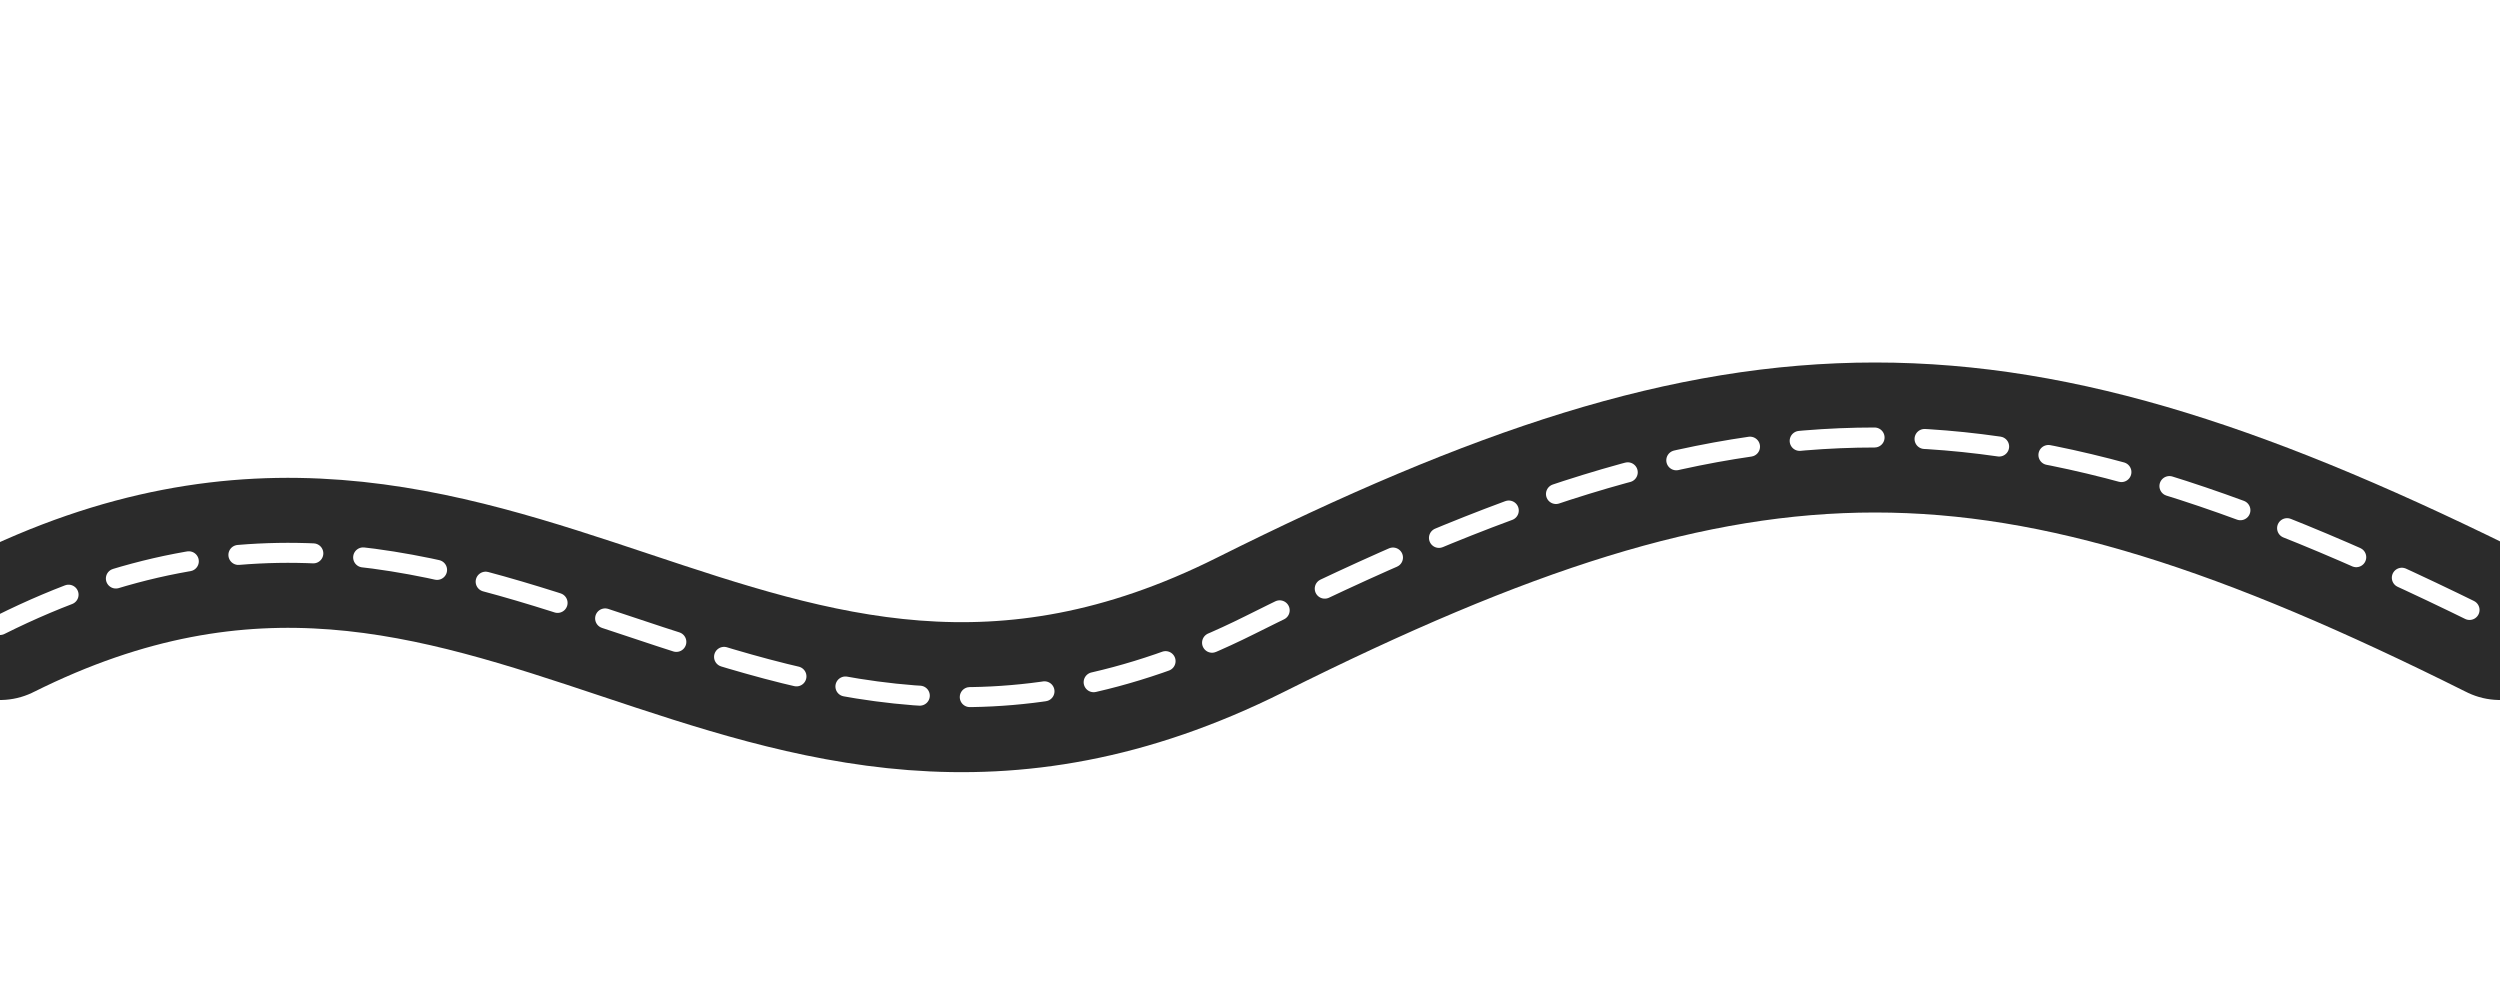 <svg
  viewBox="0 0 1000 400"
  xmlns="http://www.w3.org/2000/svg"
>
  <!-- پس‌زمینه سفید -->
  <rect width="1000" height="400" fill="white"/>

  <!-- مسیر جاده -->
  <path
    id="roadPath"
    d="M 0 250 
       C 200 150, 300 350, 500 250 
       S 800 150, 1000 250"
    fill="none"
    stroke="#2b2b2b"
    stroke-width="60"
    stroke-linecap="round"
  />

  <!-- خط وسط جاده -->
  <path
    d="M 0 250 
       C 200 150, 300 350, 500 250 
       S 800 150, 1000 250"
    fill="none"
    stroke="#ffffff"
    stroke-width="8"
    stroke-dasharray="30 20"
    stroke-linecap="round"
  />
</svg>
